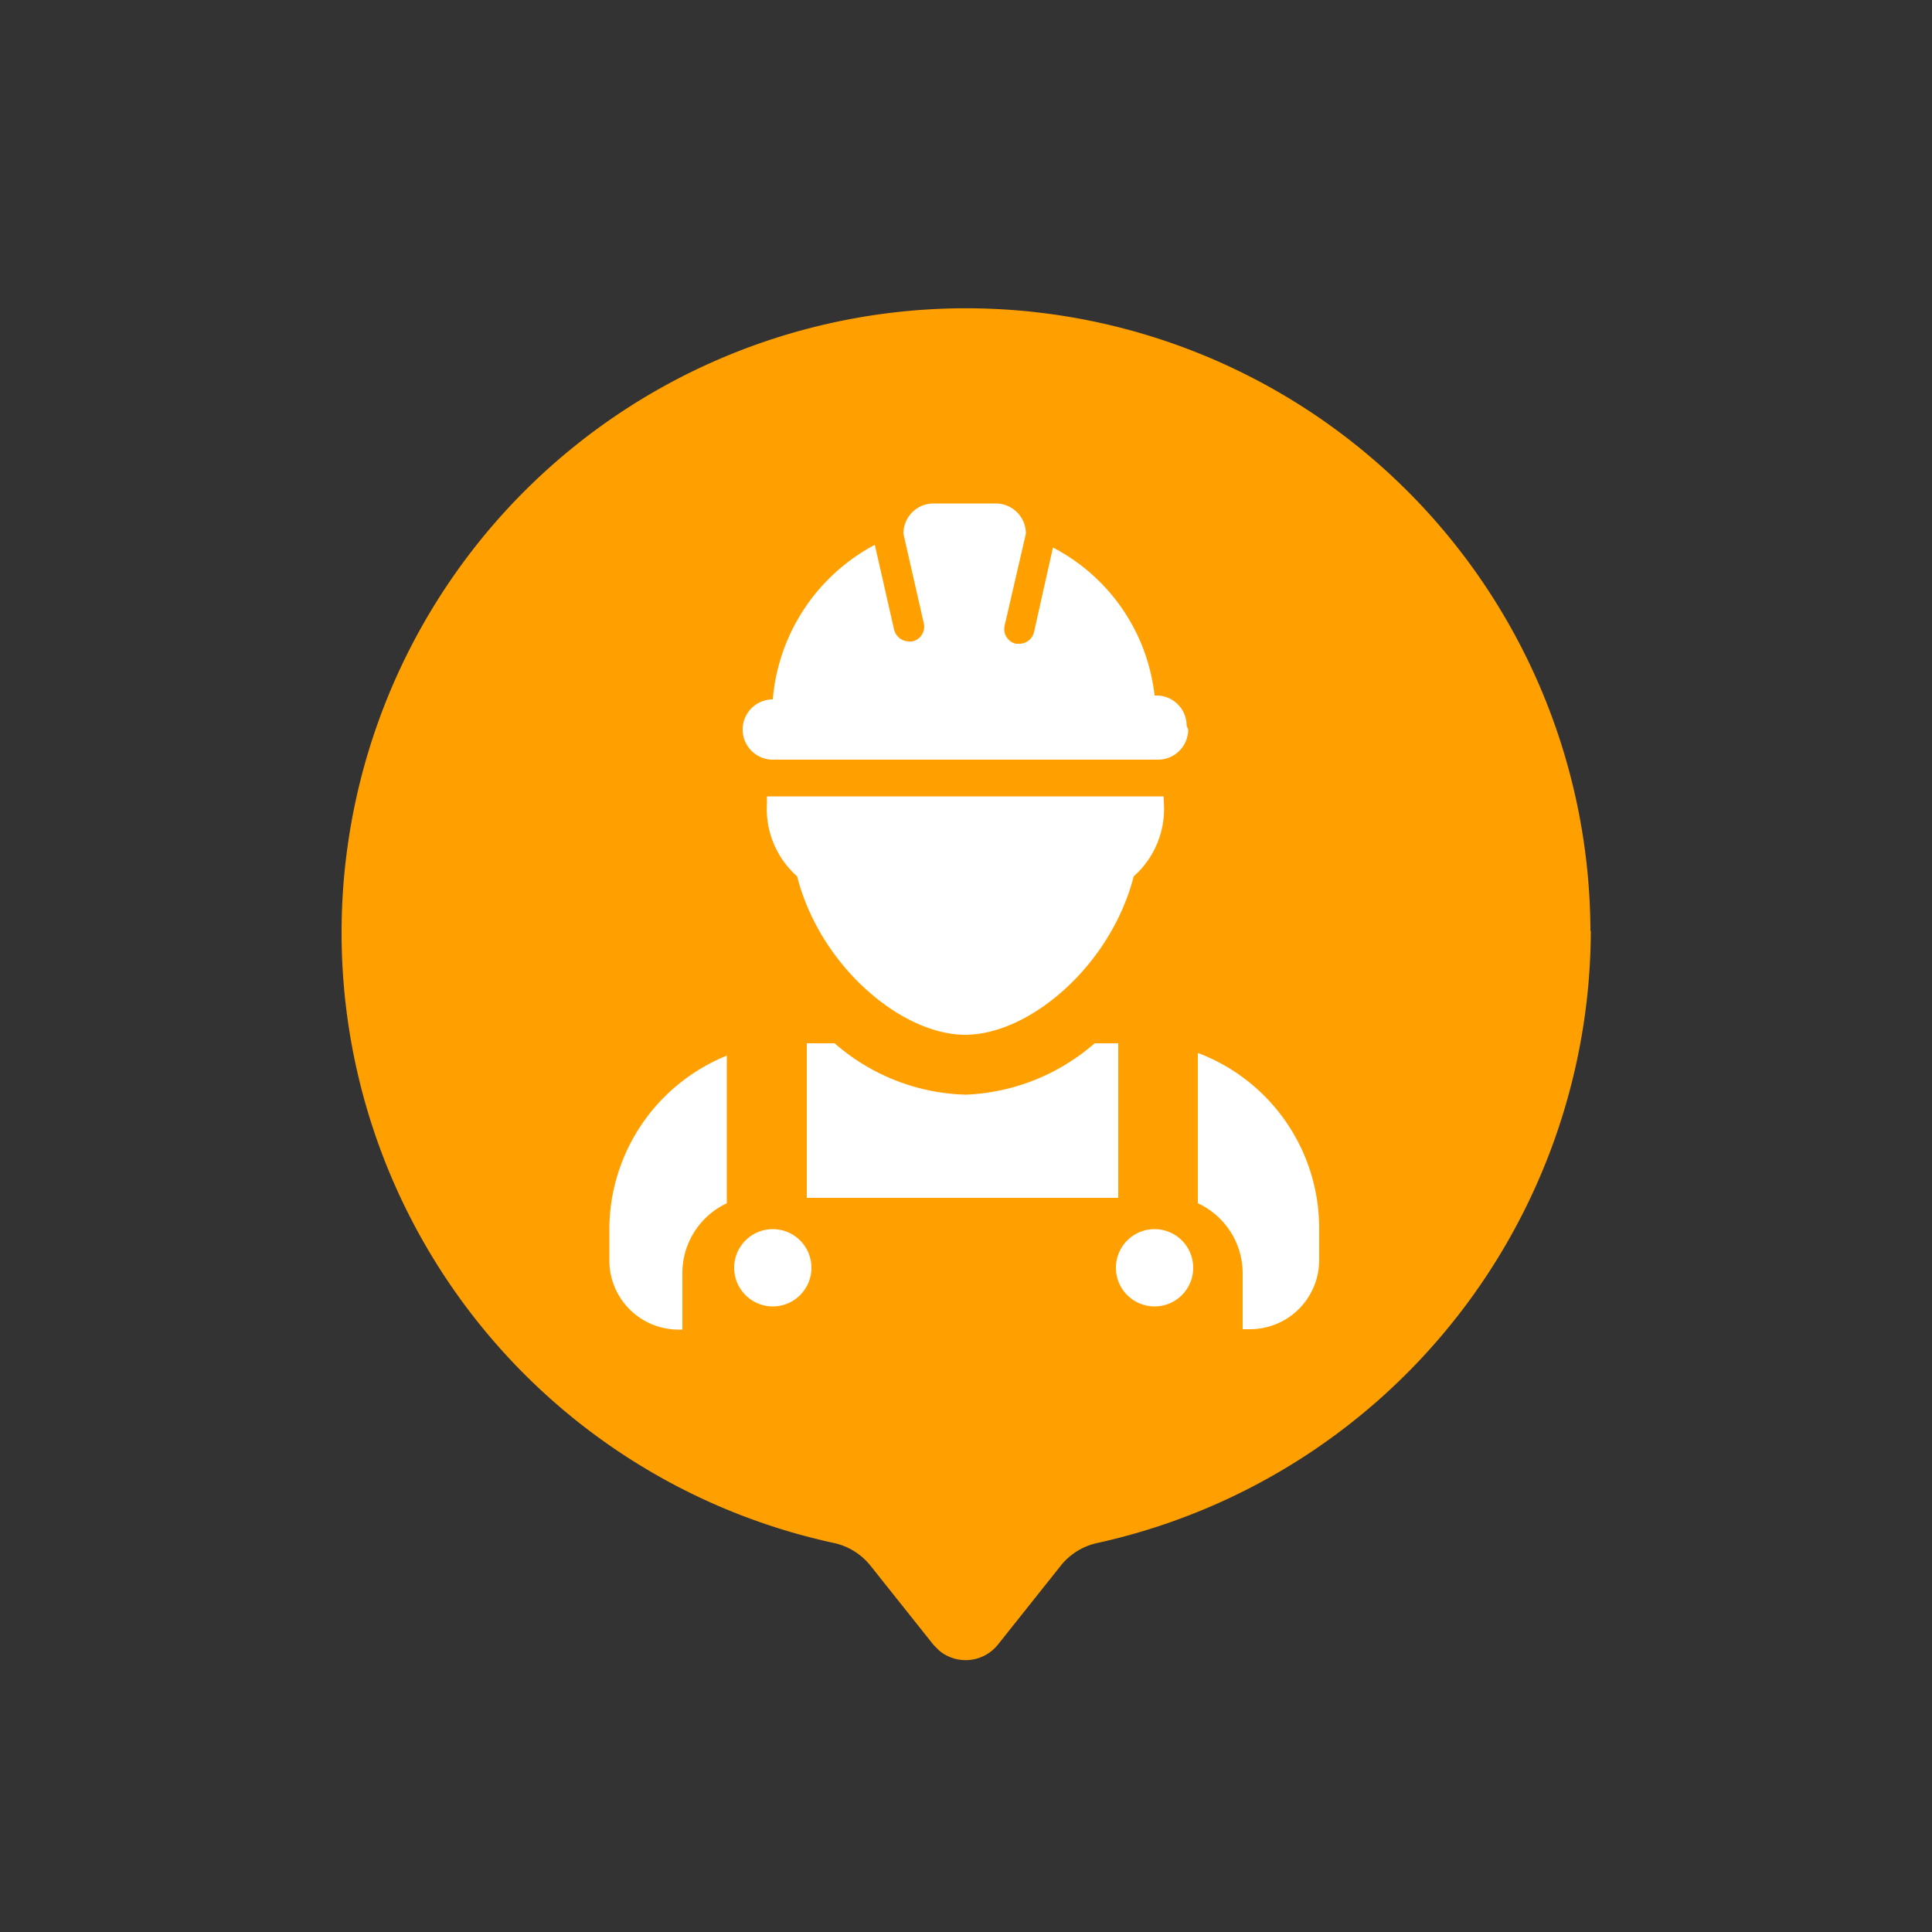 
<svg id="Layer_7" data-name="Layer 7" xmlns="http://www.w3.org/2000/svg" width="50" height="50" viewBox="0 0 50 50" style="text-align: center">
  <rect x="0" y="0" width="50" height="50" fill="#333333" stroke="none"/>
  <title>Пин каска М</title>
  
 
  
  
  
  <path d="M41.17,24.09A16.27,16.27,0,0,1,28.41,39.93a1.66,1.66,0,0,0-.95.58l-1.64,2.06a1.07,1.07,0,0,1-1.51.15l-.15-.15-1.64-2.06a1.66,1.66,0,0,0-.95-.58A16.16,16.16,0,1,1,41.16,24.09Z" style="fill: #ffa000"/>
  <path d="M30.75,18.88a.78.78,0,0,1-.78.78H20a.78.78,0,1,1,0-1.56H20a5,5,0,0,1,2.64-4l.5,2.2a.4.4,0,0,0,.38.3h.09a.39.39,0,0,0,.3-.46h0l-.53-2.33h0a.78.78,0,0,1,.78-.78h1.61a.78.78,0,0,1,.78.78h0L26,16.19a.39.39,0,0,0,.29.47h.09a.39.39,0,0,0,.38-.3l.49-2.19A4.93,4.93,0,0,1,29.88,18h.05a.78.78,0,0,1,.78.78Z" style="fill: #fff"/>
  <path d="M30.12,20.77a2.33,2.33,0,0,1-.78,1.91c-.6,2.33-2.71,4.1-4.36,4.1S21.22,25,20.63,22.68a2.33,2.33,0,0,1-.78-1.91,1,1,0,0,1,0-.16H30.11A1,1,0,0,1,30.12,20.77Z" style="fill: #fff"/>
  <path d="M18.81,27.32v3.82A2,2,0,0,0,17.66,33v1.41h-.1a1.79,1.79,0,0,1-1.79-1.79v-.78A4.86,4.86,0,0,1,18.81,27.32Z" style="fill: #fff"/>
  <path d="M20,31.81a1,1,0,1,1-1,1,1,1,0,0,1,1-1h0" style="fill: #fff"/>
  <path d="M28.94,27v4H20.88V27h.72A5.36,5.36,0,0,0,25,28.33,5.4,5.4,0,0,0,28.33,27Z" style="fill: #fff"/>
  <path d="M29.88,31.81a1,1,0,1,1-1,1h0a1,1,0,0,1,1-1" style="fill: #fff"/>
  <path d="M34.14,31.83v.78a1.79,1.79,0,0,1-1.79,1.79h-.19V33A2,2,0,0,0,31,31.14V27.25A4.85,4.85,0,0,1,34.14,31.83Z" style="fill: #fff"/>
</svg>
